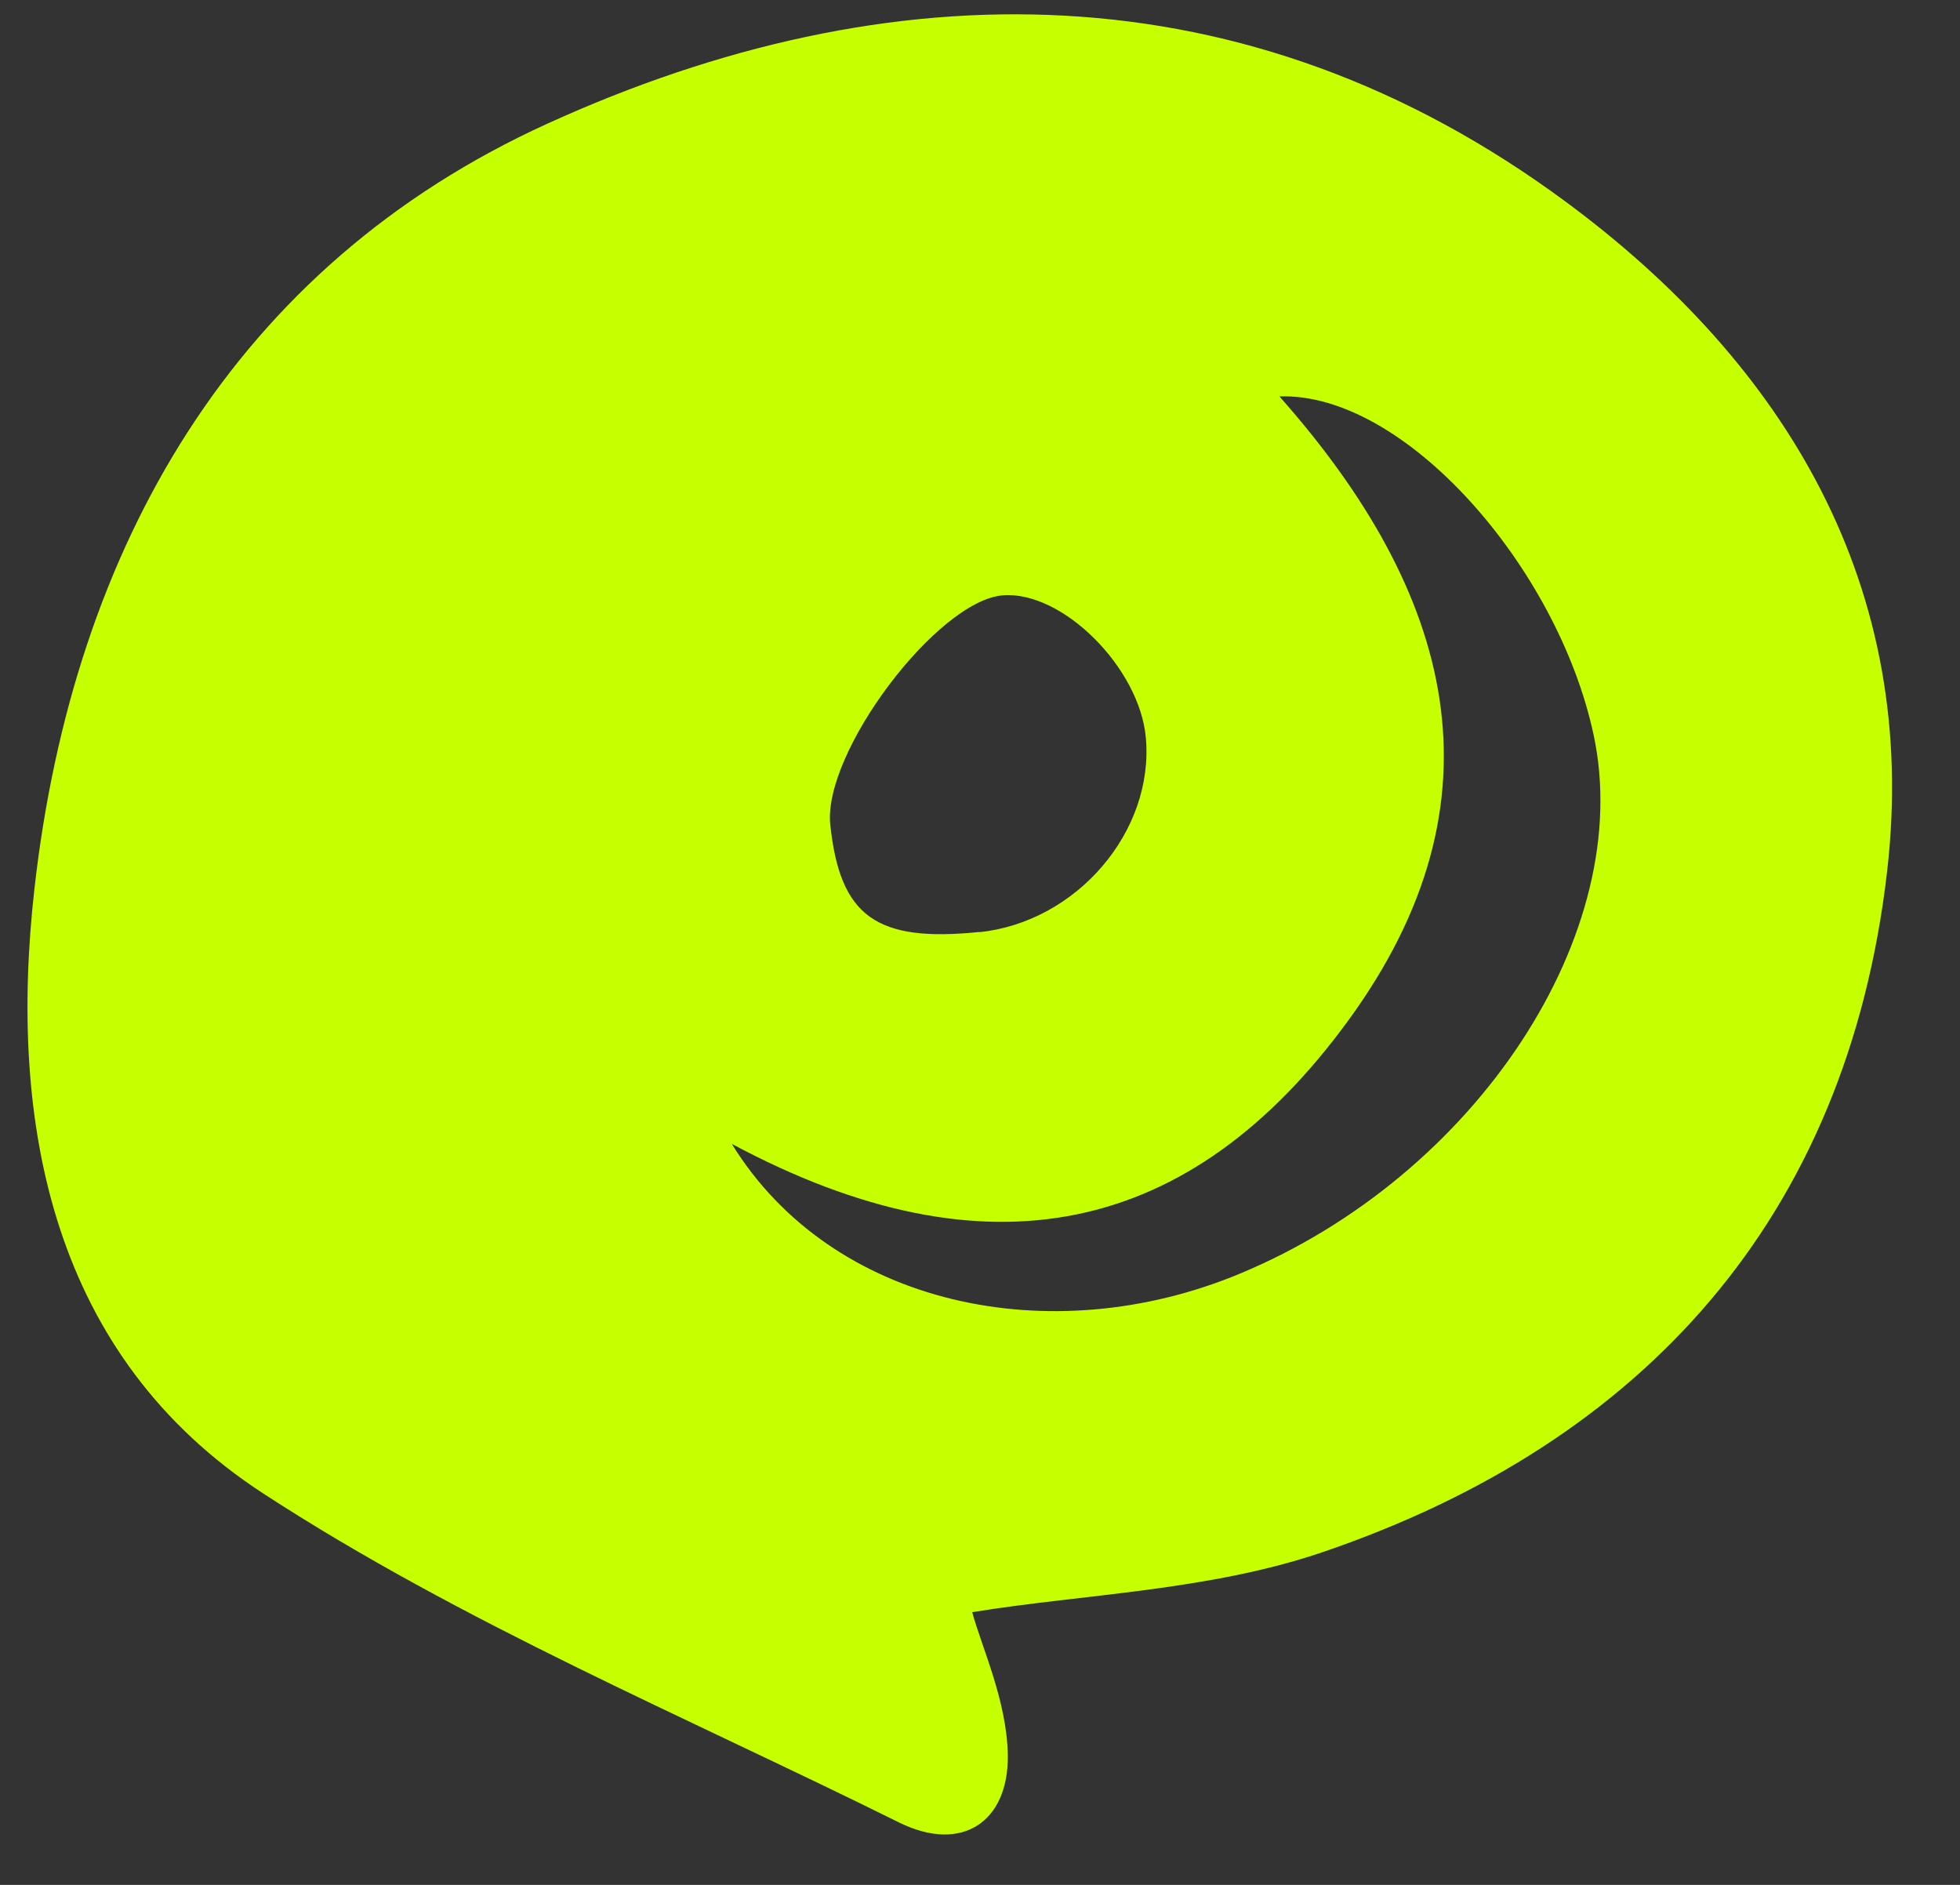 <svg width="26" height="25" viewBox="0 0 26 25" fill="none" xmlns="http://www.w3.org/2000/svg">
<rect x="0" y="0" width="26" height="25" fill="#333333" stroke="none"/>
<path d="M12.896 21.38C13.018 21.839 13.359 22.559 13.369 23.283C13.379 24.161 12.764 24.585 11.928 24.173C9.089 22.765 6.131 21.527 3.488 19.806C0.703 17.991 0.101 14.932 0.457 11.786C0.97 7.244 3.119 3.527 7.257 1.642C11.795 -0.426 16.533 -0.46 20.777 2.681C23.689 4.835 25.473 7.789 25.032 11.567C24.5 16.149 21.801 19.136 17.547 20.586C16.037 21.101 14.366 21.143 12.896 21.383L12.896 21.38ZM9.711 15.178C11.036 17.322 13.938 17.937 16.445 16.894C19.588 15.589 21.703 12.365 21.139 9.744C20.661 7.514 18.625 5.199 16.972 5.258C19.278 7.859 20.025 10.605 17.884 13.537C15.798 16.395 13.096 16.985 9.714 15.175L9.711 15.178ZM12.989 12.364C14.281 12.231 15.311 11.03 15.2 9.786C15.118 8.856 14.092 7.833 13.303 7.896C12.43 7.967 10.911 9.985 11.014 10.94C11.143 12.156 11.624 12.502 12.992 12.361L12.989 12.364Z" fill="#C6FF00"/>
</svg>
